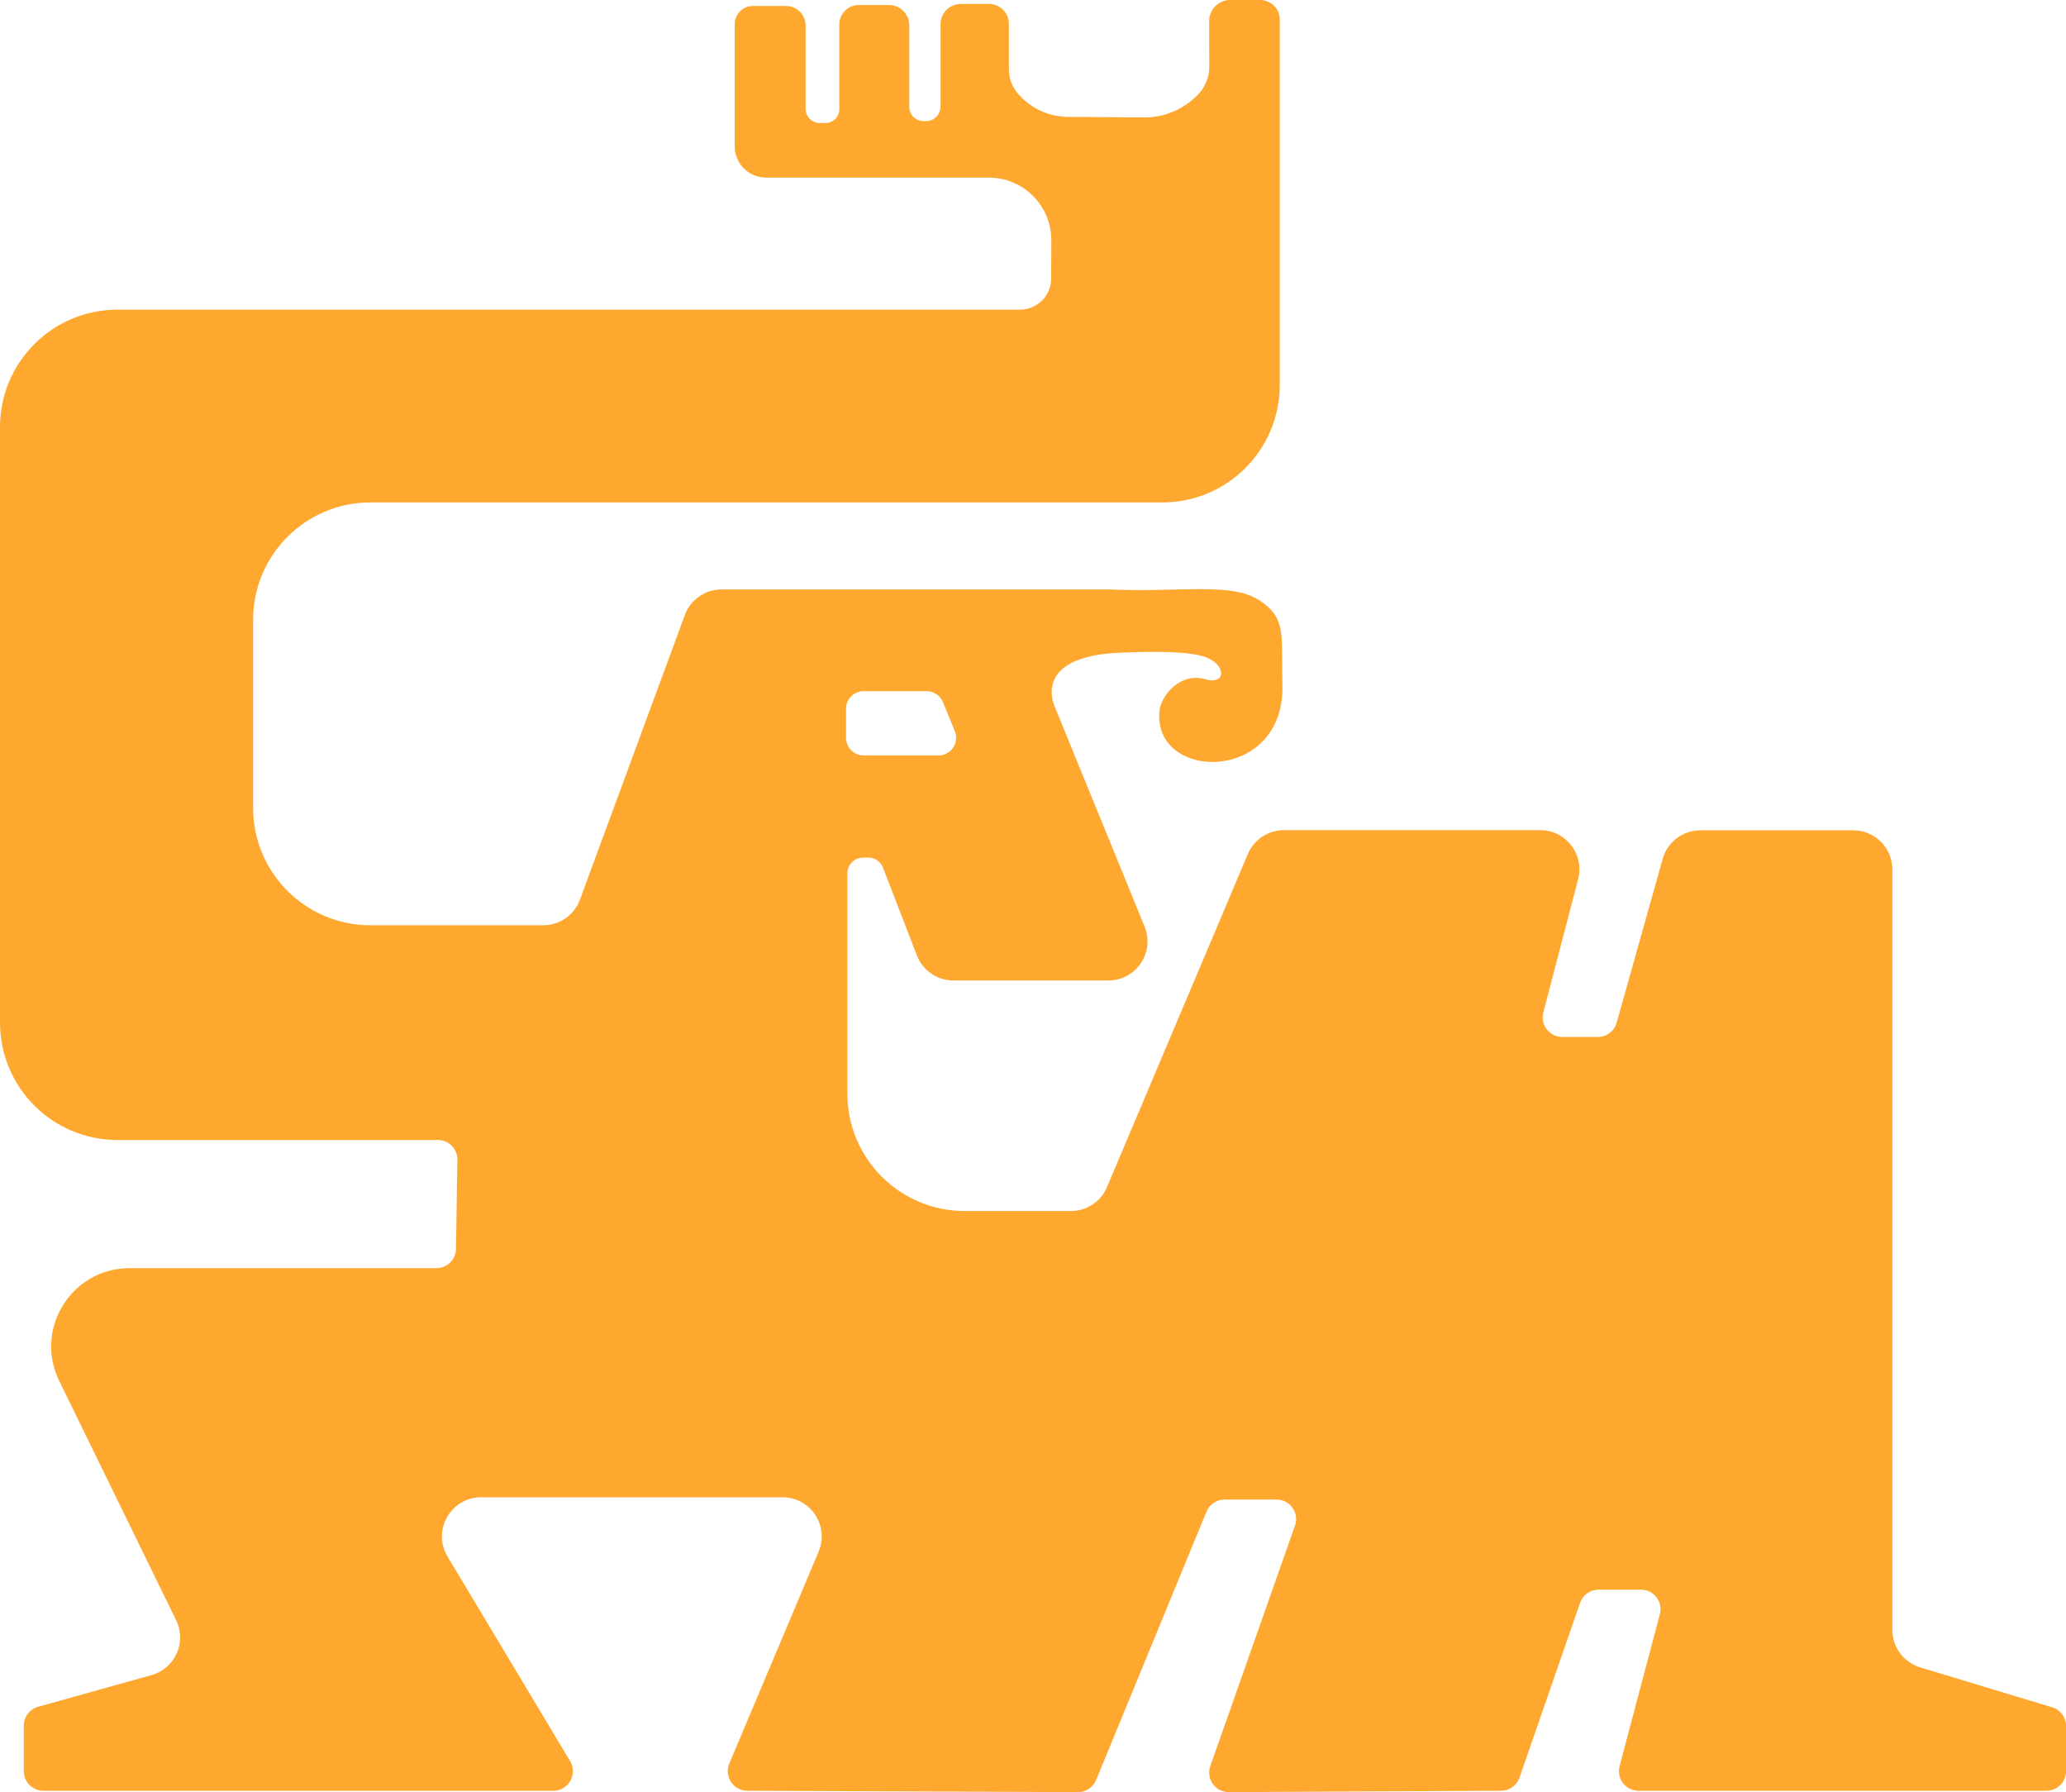 <?xml version="1.0" encoding="UTF-8"?>
<svg id="Layer_2" data-name="Layer 2" xmlns="http://www.w3.org/2000/svg" viewBox="0 0 380.15 329.69">
  <defs>
    <style>
      .cls-1 {
        fill: #fea830;
      }
    </style>
  </defs>
  <g id="Layer_4" data-name="Layer 4">
    <path class="cls-1" d="M377.59,314.08l-24.27-7.34c-3.04-.92-5.12-3.72-5.12-6.9v-139.89c0-3.98-3.22-7.2-7.2-7.2h-28.13c-3.22,0-6.06,2.14-6.93,5.25l-8.47,30.14c-.43,1.55-1.85,2.62-3.46,2.62h-6.55c-2.35,0-4.08-2.23-3.48-4.51l6.4-24.51c1.19-4.56-2.25-9.02-6.97-9.02h-47.16c-2.9,0-5.51,1.73-6.64,4.39l-25.93,61.29c-1.12,2.66-3.74,4.39-6.63,4.39h-19.53c-11.93,0-21.6-9.67-21.6-21.6v-40.54c0-1.59,1.29-2.88,2.88-2.88h.98c1.19,0,2.26.73,2.69,1.84l6.25,16.17c1.08,2.77,3.75,4.6,6.72,4.6h28.5c5.12,0,8.6-5.19,6.67-9.92l-16.44-40.23s-4.88-9.47,11.99-10.16c7.64-.32,12.94-.16,15.69.83,3.84,1.39,3.76,5.17-.05,4.06-4.7-1.37-8.15,3.09-8.44,5.73-1.44,13.12,23.02,13.56,22.61-4.62-.21-9.24.63-12-3.51-15.13-3.63-2.74-8.17-2.71-18.8-2.43-5.17.14-9.32-.07-9.32-.07h-71.57c-3.02,0-5.72,1.88-6.76,4.71l-19.3,52.36c-1.04,2.83-3.74,4.71-6.76,4.71h-31.78c-11.93,0-21.6-9.67-21.6-21.6v-34.59c0-11.93,9.67-21.6,21.6-21.6h145.71c11.93,0,21.6-9.67,21.6-21.6V3.6c0-1.99-1.61-3.6-3.6-3.6h-5.51c-2.15,0-3.88,1.73-3.88,3.87,0,2.89.01,5.67.02,8.35.01,1.99-.77,3.89-2.19,5.31l-.08.07c-2.57,2.57-6.06,4.01-9.69,4l-13.98-.1c-3.54,0-6.9-1.54-9.22-4.22l-.06-.08c-1.07-1.23-1.66-2.81-1.65-4.44V4.39c.01-2.02-1.63-3.66-3.65-3.66h-5.21c-2.06,0-3.72,1.67-3.72,3.73v15.15c0,1.47-1.2,2.67-2.67,2.67h-.46c-1.45,0-2.62-1.18-2.62-2.63V4.66c0-2.07-1.68-3.74-3.75-3.74h-5.53c-1.99,0-3.6,1.61-3.6,3.59v15.59c0,1.4-1.14,2.54-2.54,2.54h-1.02c-1.46,0-2.64-1.18-2.64-2.64V4.68c0-1.98-1.61-3.58-3.59-3.58h-6.12c-1.11,0-2.1.55-2.7,1.39-.4.54-.63,1.21-.63,1.94v22.48c0,3.19,2.57,5.76,5.76,5.76h40.98c6.38,0,11.55,5.19,11.52,11.58l-.03,6.98c0,3.18-2.59,5.74-5.76,5.74H21.6c-11.93,0-21.6,9.67-21.6,21.6v109.55c0,11.93,9.67,21.6,21.6,21.6h58.96c2.01,0,3.63,1.64,3.6,3.65l-.26,16.39c-.03,1.97-1.64,3.54-3.6,3.54H23.83c-10.65,0-17.62,11.16-12.94,20.73l21.52,44.04c1.98,4.04-.2,8.88-4.53,10.09l-20.87,5.83c-1.55.44-2.63,1.85-2.63,3.47v8.38c0,1.98,1.61,3.6,3.6,3.6h93.83c2.8,0,4.53-3.06,3.09-5.46l-22.55-37.63c-2.87-4.8.59-10.9,6.18-10.9h55.47c5.15,0,8.63,5.25,6.63,10l-16.44,38.99c-1,2.37.75,5,3.32,5l60.85.25c1.46,0,2.78-.88,3.33-2.23l20.3-49.35c.55-1.35,1.87-2.24,3.32-2.24h9.58c2.48,0,4.22,2.46,3.39,4.8l-15.58,44.23c-.83,2.34.91,4.79,3.39,4.79l50.11-.25c1.53,0,2.9-.98,3.4-2.43l11.14-32.15c.51-1.45,1.87-2.42,3.4-2.42h7.79c2.37,0,4.09,2.23,3.49,4.52l-7.41,27.95c-.6,2.29,1.12,4.53,3.48,4.53h75.07c1.99,0,3.6-1.62,3.6-3.6v-8.31c0-1.59-1.04-2.99-2.56-3.45ZM155.67,130.39c0-1.79,1.45-3.24,3.24-3.24h11.59c1.31,0,2.5.79,3,2.01l2.19,5.33c.87,2.14-.69,4.48-3,4.48h-13.78c-1.79,0-3.24-1.45-3.24-3.24v-5.34Z"/>
  </g>
</svg>